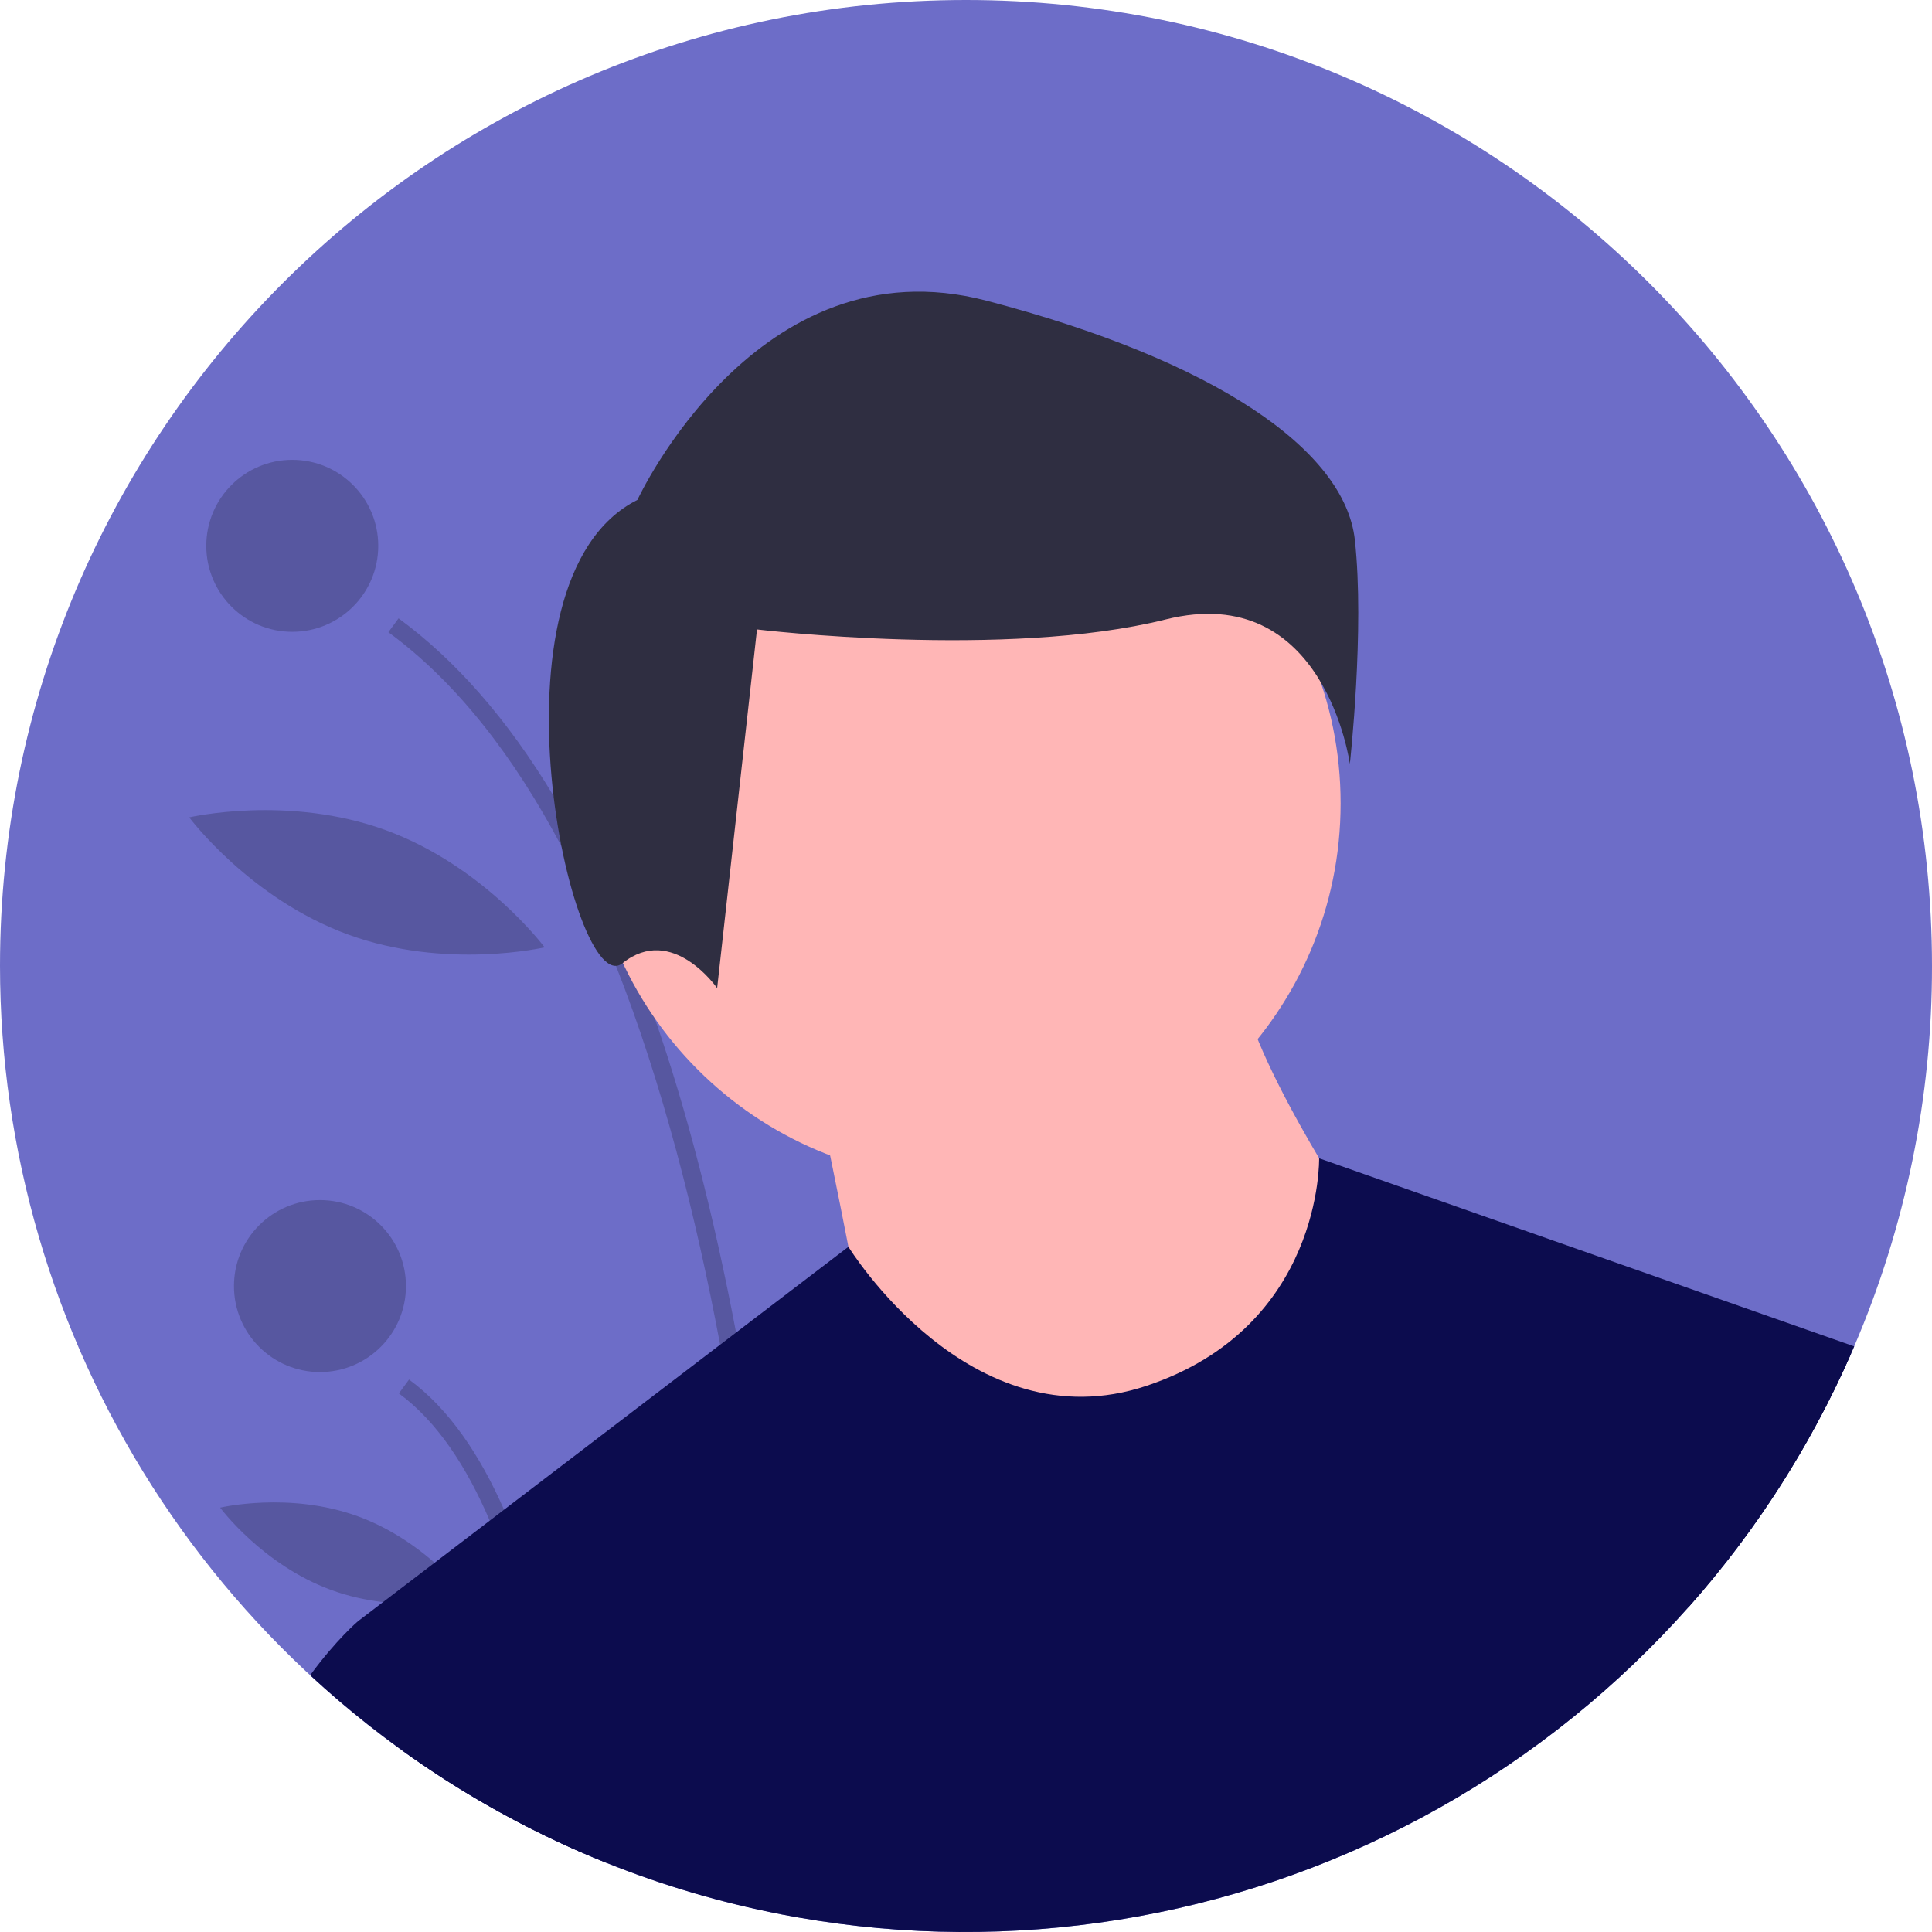 <svg width="100" height="100" viewBox="0 0 100 100" fill="none" xmlns="http://www.w3.org/2000/svg">
<g clip-path="url(#clip0)">
<path d="M100 50C100.009 56.769 98.639 63.468 95.973 69.689L95.808 70.071C91.299 80.328 83.481 88.777 73.604 94.067C63.726 99.357 52.361 101.182 41.324 99.25C41.024 99.197 40.724 99.141 40.425 99.084C37.332 98.485 34.303 97.592 31.38 96.417C30.905 96.226 30.434 96.029 29.966 95.824C29.646 95.685 29.327 95.541 29.01 95.394C20.351 91.38 13.018 84.974 7.879 76.932C2.739 68.889 0.005 59.545 0 50C0 22.386 22.386 0 50 0C77.614 0 100 22.386 100 50Z" fill="#6D6DC8"/>
<path opacity="0.2" d="M41.324 99.25C41.024 99.197 40.724 99.141 40.425 99.084C40.229 93.417 39.559 81.785 37.274 69.603C36.024 62.936 34.288 56.102 31.882 49.993C31.057 47.879 30.115 45.812 29.061 43.803C26.629 39.21 23.679 35.343 20.102 32.723L20.629 32.004C23.604 34.185 26.277 37.246 28.649 41.188C29.361 42.368 30.044 43.628 30.7 44.966C31.402 46.398 32.072 47.918 32.71 49.527C33.117 50.55 33.51 51.609 33.889 52.704C35.54 57.457 36.943 62.88 38.099 68.973C38.355 70.32 38.599 71.699 38.83 73.111C40.621 84.053 41.161 94.17 41.324 99.25Z" fill="black"/>
<path opacity="0.2" d="M29.966 95.824C29.646 95.685 29.327 95.541 29.01 95.394C28.701 92.035 28.133 87.87 27.095 83.916C26.64 82.14 26.056 80.399 25.348 78.709C24.163 75.935 22.629 73.577 20.645 72.123L21.172 71.405C23.248 72.926 24.851 75.33 26.089 78.142C27.484 81.311 28.414 84.999 29.034 88.522C29.494 91.139 29.784 93.667 29.966 95.824Z" fill="black"/>
<path opacity="0.2" d="M15.127 32.703C17.586 32.703 19.578 30.71 19.578 28.252C19.578 25.794 17.586 23.801 15.127 23.801C12.669 23.801 10.677 25.794 10.677 28.252C10.677 30.71 12.669 32.703 15.127 32.703Z" fill="black"/>
<path opacity="0.2" d="M16.561 71.018C19.019 71.018 21.012 69.025 21.012 66.567C21.012 64.109 19.019 62.116 16.561 62.116C14.103 62.116 12.11 64.109 12.11 66.567C12.11 69.025 14.103 71.018 16.561 71.018Z" fill="black"/>
<path opacity="0.2" d="M32.798 35.728C31.854 41.053 33.938 45.875 33.938 45.875C33.938 45.875 37.552 42.063 38.495 36.738C39.439 31.413 37.356 26.591 37.356 26.591C37.356 26.591 33.742 30.403 32.798 35.728Z" fill="black"/>
<path opacity="0.2" d="M18.006 48.368C23.085 50.226 28.189 49.034 28.189 49.034C28.189 49.034 25.057 44.831 19.978 42.974C14.899 41.116 9.795 42.308 9.795 42.308C9.795 42.308 12.926 46.511 18.006 48.368Z" fill="black"/>
<path opacity="0.2" d="M17.144 82.298C20.704 83.6 24.287 82.75 24.287 82.75C24.287 82.75 22.097 79.791 18.537 78.489C14.977 77.187 11.395 78.036 11.395 78.036C11.395 78.036 13.584 80.996 17.144 82.298Z" fill="black"/>
<path d="M49.897 61.072C60.663 61.072 69.39 52.345 69.39 41.58C69.39 30.814 60.663 22.087 49.897 22.087C39.132 22.087 30.405 30.814 30.405 41.58C30.405 52.345 39.132 61.072 49.897 61.072Z" fill="#FFB6B6"/>
<path d="M42.283 56.504C42.283 56.504 44.72 68.078 44.72 69.296C44.72 70.514 56.293 75.996 56.293 75.996L66.649 74.169L70.304 63.204C70.304 63.204 64.212 54.067 64.212 50.412L42.283 56.504Z" fill="#FFB6B6"/>
<path d="M95.973 69.689L95.808 70.071C91.299 80.328 83.481 88.777 73.604 94.067C63.726 99.357 52.361 101.182 41.324 99.25C41.024 99.197 40.724 99.141 40.425 99.084C37.332 98.485 34.303 97.592 31.38 96.417C30.905 96.226 30.434 96.028 29.966 95.824C29.646 95.685 29.327 95.541 29.01 95.393C26.141 94.064 23.404 92.465 20.837 90.618L18.527 83.916L19.825 82.924L22.497 80.885L25.348 78.709L26.089 78.142L37.274 69.603L38.099 68.973L43.913 64.535L43.914 64.534C43.914 64.534 50.201 74.778 59.339 71.732C68.476 68.686 68.277 59.953 68.277 59.953L95.973 69.689Z" fill="#0C0C4E"/>
<path d="M32.993 25.875C32.993 25.875 39.182 12.466 51.044 15.56C62.906 18.655 69.611 23.297 70.126 27.938C70.642 32.58 69.868 39.542 69.868 39.542C69.868 39.542 68.579 30.001 60.327 32.064C52.076 34.127 39.182 32.58 39.182 32.58L37.119 51.146C37.119 51.146 34.798 47.794 32.22 49.857C29.641 51.92 24.742 30.001 32.993 25.875Z" fill="#2F2E41"/>
<path d="M31.38 96.417C30.905 96.226 30.434 96.029 29.966 95.824C29.646 95.685 29.327 95.541 29.01 95.394C24.265 93.193 19.893 90.263 16.053 86.71C17.413 84.858 18.527 83.916 18.527 83.916H27.664L29.034 88.522L31.38 96.417Z" fill="#0C0C4E"/>
<path d="M87.969 68.686L95.808 70.071C93.71 74.85 90.877 79.271 87.411 83.173L87.969 68.686Z" fill="#0C0C4E"/>
</g>
<defs>
<clipPath id="clip0">
<rect width="100" height="100" fill="white"/>
</clipPath>
</defs>
</svg>
